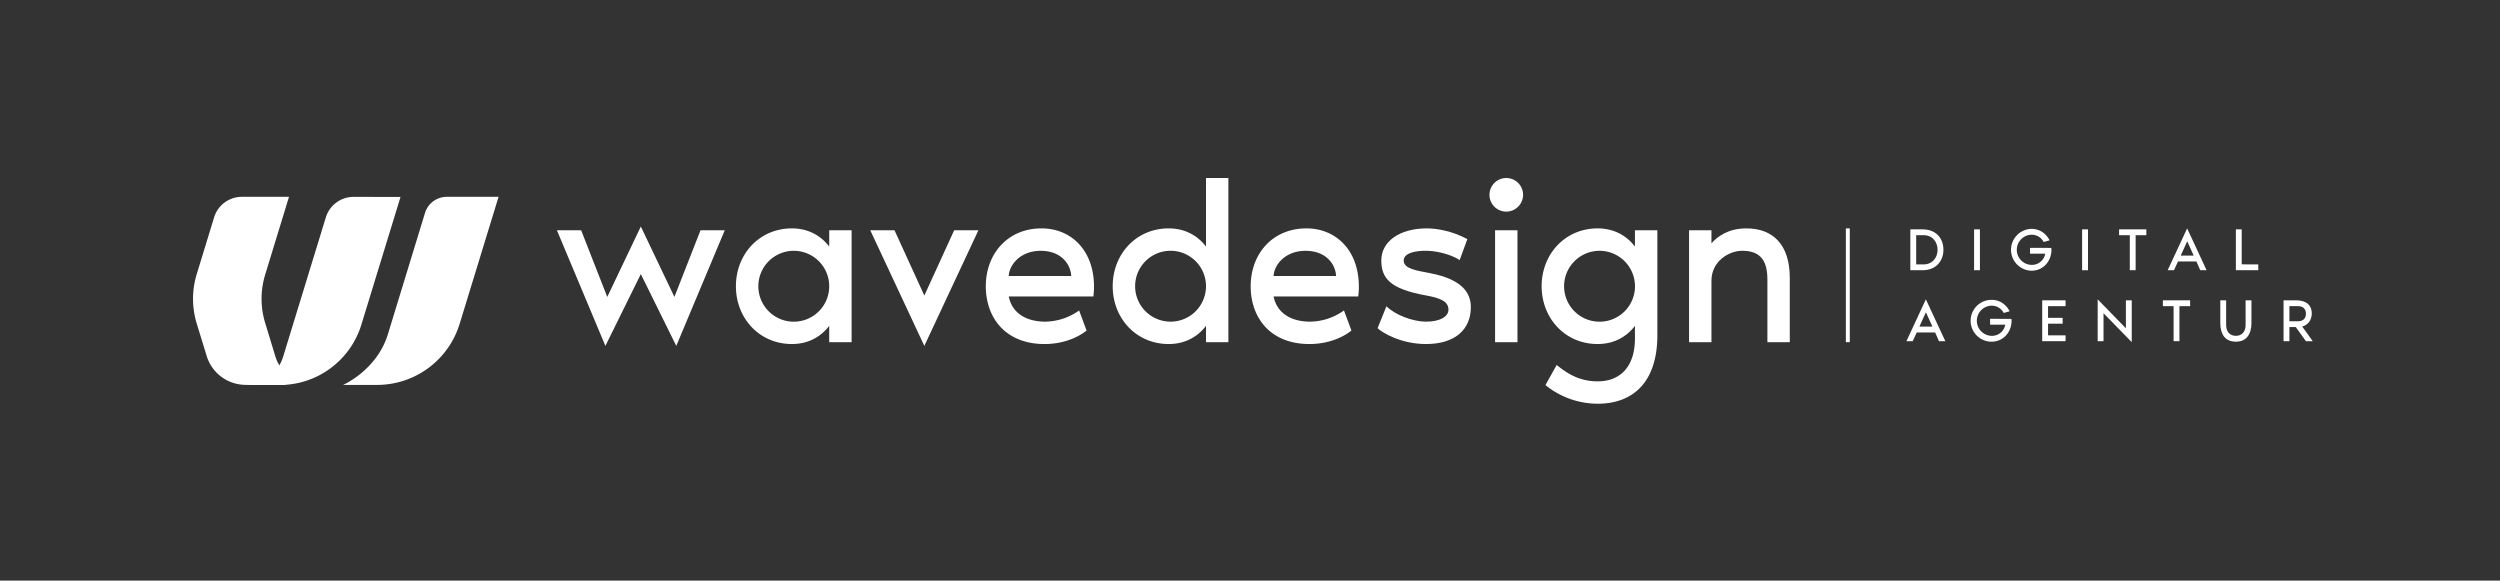 <svg id="Layer_1" data-name="Layer 1" xmlns="http://www.w3.org/2000/svg" viewBox="0 0 2500 580.62"><rect x="0" y="0" width="2500" height="580.62" fill="#333333" stroke="none"/><defs><style>.cls-1{fill:#fff;}</style></defs><path class="cls-1" d="M284.12,384.8,297,381.08c-1.13-.9-16.27-7.23-21.57-24.47C270.29,339.77,265.19,323,265.19,323a82.48,82.48,0,0,1,0-48.35L289,196.83H241.83a29,29,0,0,0-27.72,20.51l-17.37,56.77a84.53,84.53,0,0,0,0,49.48L206.68,356a40.8,40.8,0,0,0,39.08,28.85Z"/><path class="cls-1" d="M400.52,196.94l-46.93-.07a29,29,0,0,0-27.75,20.49l-42.6,139c-7,22.84-27.55,28.53-41.77,28.53,4.19,0-1.1.11,32.81.11h5.46a85.39,85.39,0,0,0,81.65-60.38Z"/><path class="cls-1" d="M498.57,196.83H446.8A22.78,22.78,0,0,0,425,212.94L387.9,334.24c-11,35.94-44.79,50.67-44.79,50.67h33.95a86.38,86.38,0,0,0,82.59-61.08Z"/><path class="cls-1" d="M724.77,230.25,676.27,345.9l-35.44-71.81L605.39,345.9,556.9,230.25h24.25l26.11,66.68,33.57-70.41,33.58,70.41,26.11-66.68Z"/><path class="cls-1" d="M851.6,230.25V342.17H829.22V325.85c-9.09,11.89-22.15,18.18-37.3,18.18-32.65,0-56-25.88-56-57.82s23.31-57.82,56-57.82c15.15,0,28.21,6.29,37.3,18.18V230.25Zm-22.38,56a35.44,35.44,0,1,0-35.44,35.44A35.42,35.42,0,0,0,829.22,286.21Z"/><path class="cls-1" d="M870.25,230.25H894.5l29.84,65.29,29.84-65.29h24.25L924.34,345.9Z"/><path class="cls-1" d="M1093.38,296.47h-84.64c3.5,17.48,18.65,25.18,36.37,25.18a59.42,59.42,0,0,0,34-11.19l7.46,20.05c-3,2.56-17.71,13.52-42,13.52-39.17,0-58.76-26.34-58.76-57.82,0-31.94,21.45-57.82,55.73-57.82,29.61,0,52.46,21.91,52.46,58.29A78.36,78.36,0,0,1,1093.38,296.47ZM1071.23,276c-.47-11-9.33-25.18-30.55-25.18-20.51,0-31.47,14.22-31.94,25.18Z"/><path class="cls-1" d="M1228.37,178V342.17H1206V325.85c-9.09,11.89-22.15,18.18-37.3,18.18-32.64,0-56-25.88-56-57.82s23.32-57.82,56-57.82c15.15,0,28.21,6.29,37.3,18.18V178ZM1206,286.21a35.44,35.44,0,1,0-35.44,35.44A35.42,35.42,0,0,0,1206,286.21Z"/><path class="cls-1" d="M1358.23,296.47H1273.6c3.49,17.48,18.65,25.18,36.37,25.18a59.42,59.42,0,0,0,34-11.19l7.46,20.05c-3,2.56-17.72,13.52-42,13.52-39.17,0-58.75-26.34-58.75-57.82,0-31.94,21.45-57.82,55.72-57.82,29.61,0,52.46,21.91,52.46,58.29A76.5,76.5,0,0,1,1358.23,296.47ZM1336.08,276c-.46-11-9.32-25.18-30.54-25.18-20.52,0-31.48,14.22-31.94,25.18Z"/><path class="cls-1" d="M1470.84,307.19c0,22.15-15.62,36.84-44.77,36.84-24.71,0-43.36-11-48.49-15.85l8.86-21.92c8.86,8.86,26.34,15.16,38.93,15.39,14.46.23,23.09-5.13,23.09-11.89,0-8.4-8.16-11.66-21.92-14.22-36.61-6.53-45.23-17.26-45.23-35.21,0-18.65,18-31.94,45.46-31.94,10,0,25.42,2.56,40.57,10.72l-7.69,21c-5.13-3.73-19.12-9.1-32.88-9.33-11-.23-23.08,2.1-23.08,9.79,0,8.4,13.29,10,26.35,12.59C1462.91,279.45,1470.84,293.44,1470.84,307.19Z"/><path class="cls-1" d="M1489.49,194.81a16.79,16.79,0,1,1,16.78,16.79A16.71,16.71,0,0,1,1489.49,194.81Zm5.59,35.44h22.39V342.17h-22.39Z"/><path class="cls-1" d="M1657.36,230.25V335.17c0,46.63-24,68.55-59.69,68.55a82.92,82.92,0,0,1-52.23-18.65l11.2-20.05c9.32,7.22,21.21,16.32,41,16.32,23.31,0,37.3-15.39,37.3-42.9V325.85c-9.09,11.89-22.15,18.18-37.3,18.18-32.64,0-56-25.88-56-57.82s23.32-57.82,56-57.82c15.15,0,28.21,6.29,37.3,18.18V230.25Zm-22.39,56a35.44,35.44,0,1,0-35.44,35.44A35.42,35.42,0,0,0,1635,286.21Z"/><path class="cls-1" d="M1789.78,277.82v64.35H1767.4V279.68c0-17.95-6.06-28.91-25.18-28.91-13.52,0-30.77,10.73-30.77,29.84v61.56h-22.39V230.25h22.39v13.06c6.52-7.46,17.48-14.92,35-14.92C1773,228.39,1789.78,244.71,1789.78,277.82Z"/><path class="cls-1" d="M1943.43,249.8c0,11.31-7.54,20.43-20.86,20.43h-12.23V229.36h12.23C1936.19,229.36,1943.43,238.48,1943.43,249.8Zm-5.84,0c0-8.09-5.53-14.6-13.5-14.6h-7.91v29.19h7.91C1932.06,264.39,1937.59,257.88,1937.59,249.8Z"/><path class="cls-1" d="M1974.09,270.23V229.36h5.83v40.87Z"/><path class="cls-1" d="M2051.45,249.8c0,11.55-8.39,20.92-19.95,20.92a20.93,20.93,0,0,1,0-41.85c8.28,0,14.6,4.63,18.07,11.44l-5.9,1.7a13.47,13.47,0,0,0-12.17-7.3,15.09,15.09,0,0,0,0,30.17,13.56,13.56,0,0,0,13.75-11.19H2030v-5.84l21.29.06A17.69,17.69,0,0,1,2051.45,249.8Z"/><path class="cls-1" d="M2082.11,270.23V229.36H2088v40.87Z"/><path class="cls-1" d="M2146.34,229.36v5.84h-10.7v35h-5.84v-35h-10.71v-5.84Z"/><path class="cls-1" d="M2196.4,261.47H2178l-4,8.76h-6.33l19.46-41.84,19.47,41.84h-6.33Zm-2.68-5.84-6.51-14.35-6.5,14.35Z"/><path class="cls-1" d="M2258.26,264.39v5.84h-22.39V229.36h5.84v35Z"/><path class="cls-1" d="M1935.1,332.44h-18.37l-4,8.75h-6.32l19.46-41.84,19.46,41.84h-6.32Zm-2.68-5.84-6.51-14.36-6.51,14.36Z"/><path class="cls-1" d="M2011.55,320.76c0,11.55-8.39,20.92-20,20.92a20.92,20.92,0,1,1,0-41.84c8.27,0,14.6,4.62,18.06,11.43l-5.9,1.7a13.45,13.45,0,0,0-12.16-7.3,15.09,15.09,0,0,0,0,30.17,13.55,13.55,0,0,0,13.75-11.19h-15.21v-5.84l21.29.06A17.69,17.69,0,0,1,2011.55,320.76Z"/><path class="cls-1" d="M2048.05,306.16v11.68h14.6v5.84h-14.6v11.67h17.52v5.84h-23.36V300.32h23.36v5.84Z"/><path class="cls-1" d="M2103.52,313.22v28h-5.84V299.35l28.22,28.95v-28h5.84v41.85Z"/><path class="cls-1" d="M2190.13,300.32v5.84h-10.7v35h-5.84v-35h-10.71v-5.84Z"/><path class="cls-1" d="M2251.44,300.32v22.87c0,10.77-4.86,18.49-15.57,18.49-10.94,0-15.57-7.72-15.57-18.49V300.32h5.84v24.82c0,6.32,3.59,10.7,9.73,10.7s9.73-4.38,9.73-10.7V300.32Z"/><path class="cls-1" d="M2305.94,341.19l-10.16-14.11h-6.38v14.11h-5.84V300.32h12.65c10.64,0,15.57,5.35,15.57,13.08,0,6.32-3.47,11.49-9.55,13.14l10.52,14.65Zm-16.54-19.95h8.7c4.25,0,7.84-2.19,7.84-7.48s-3.47-7.6-7.72-7.6h-8.82Z"/><rect class="cls-1" x="1845.86" y="228.39" width="3.92" height="113.78"/></svg>